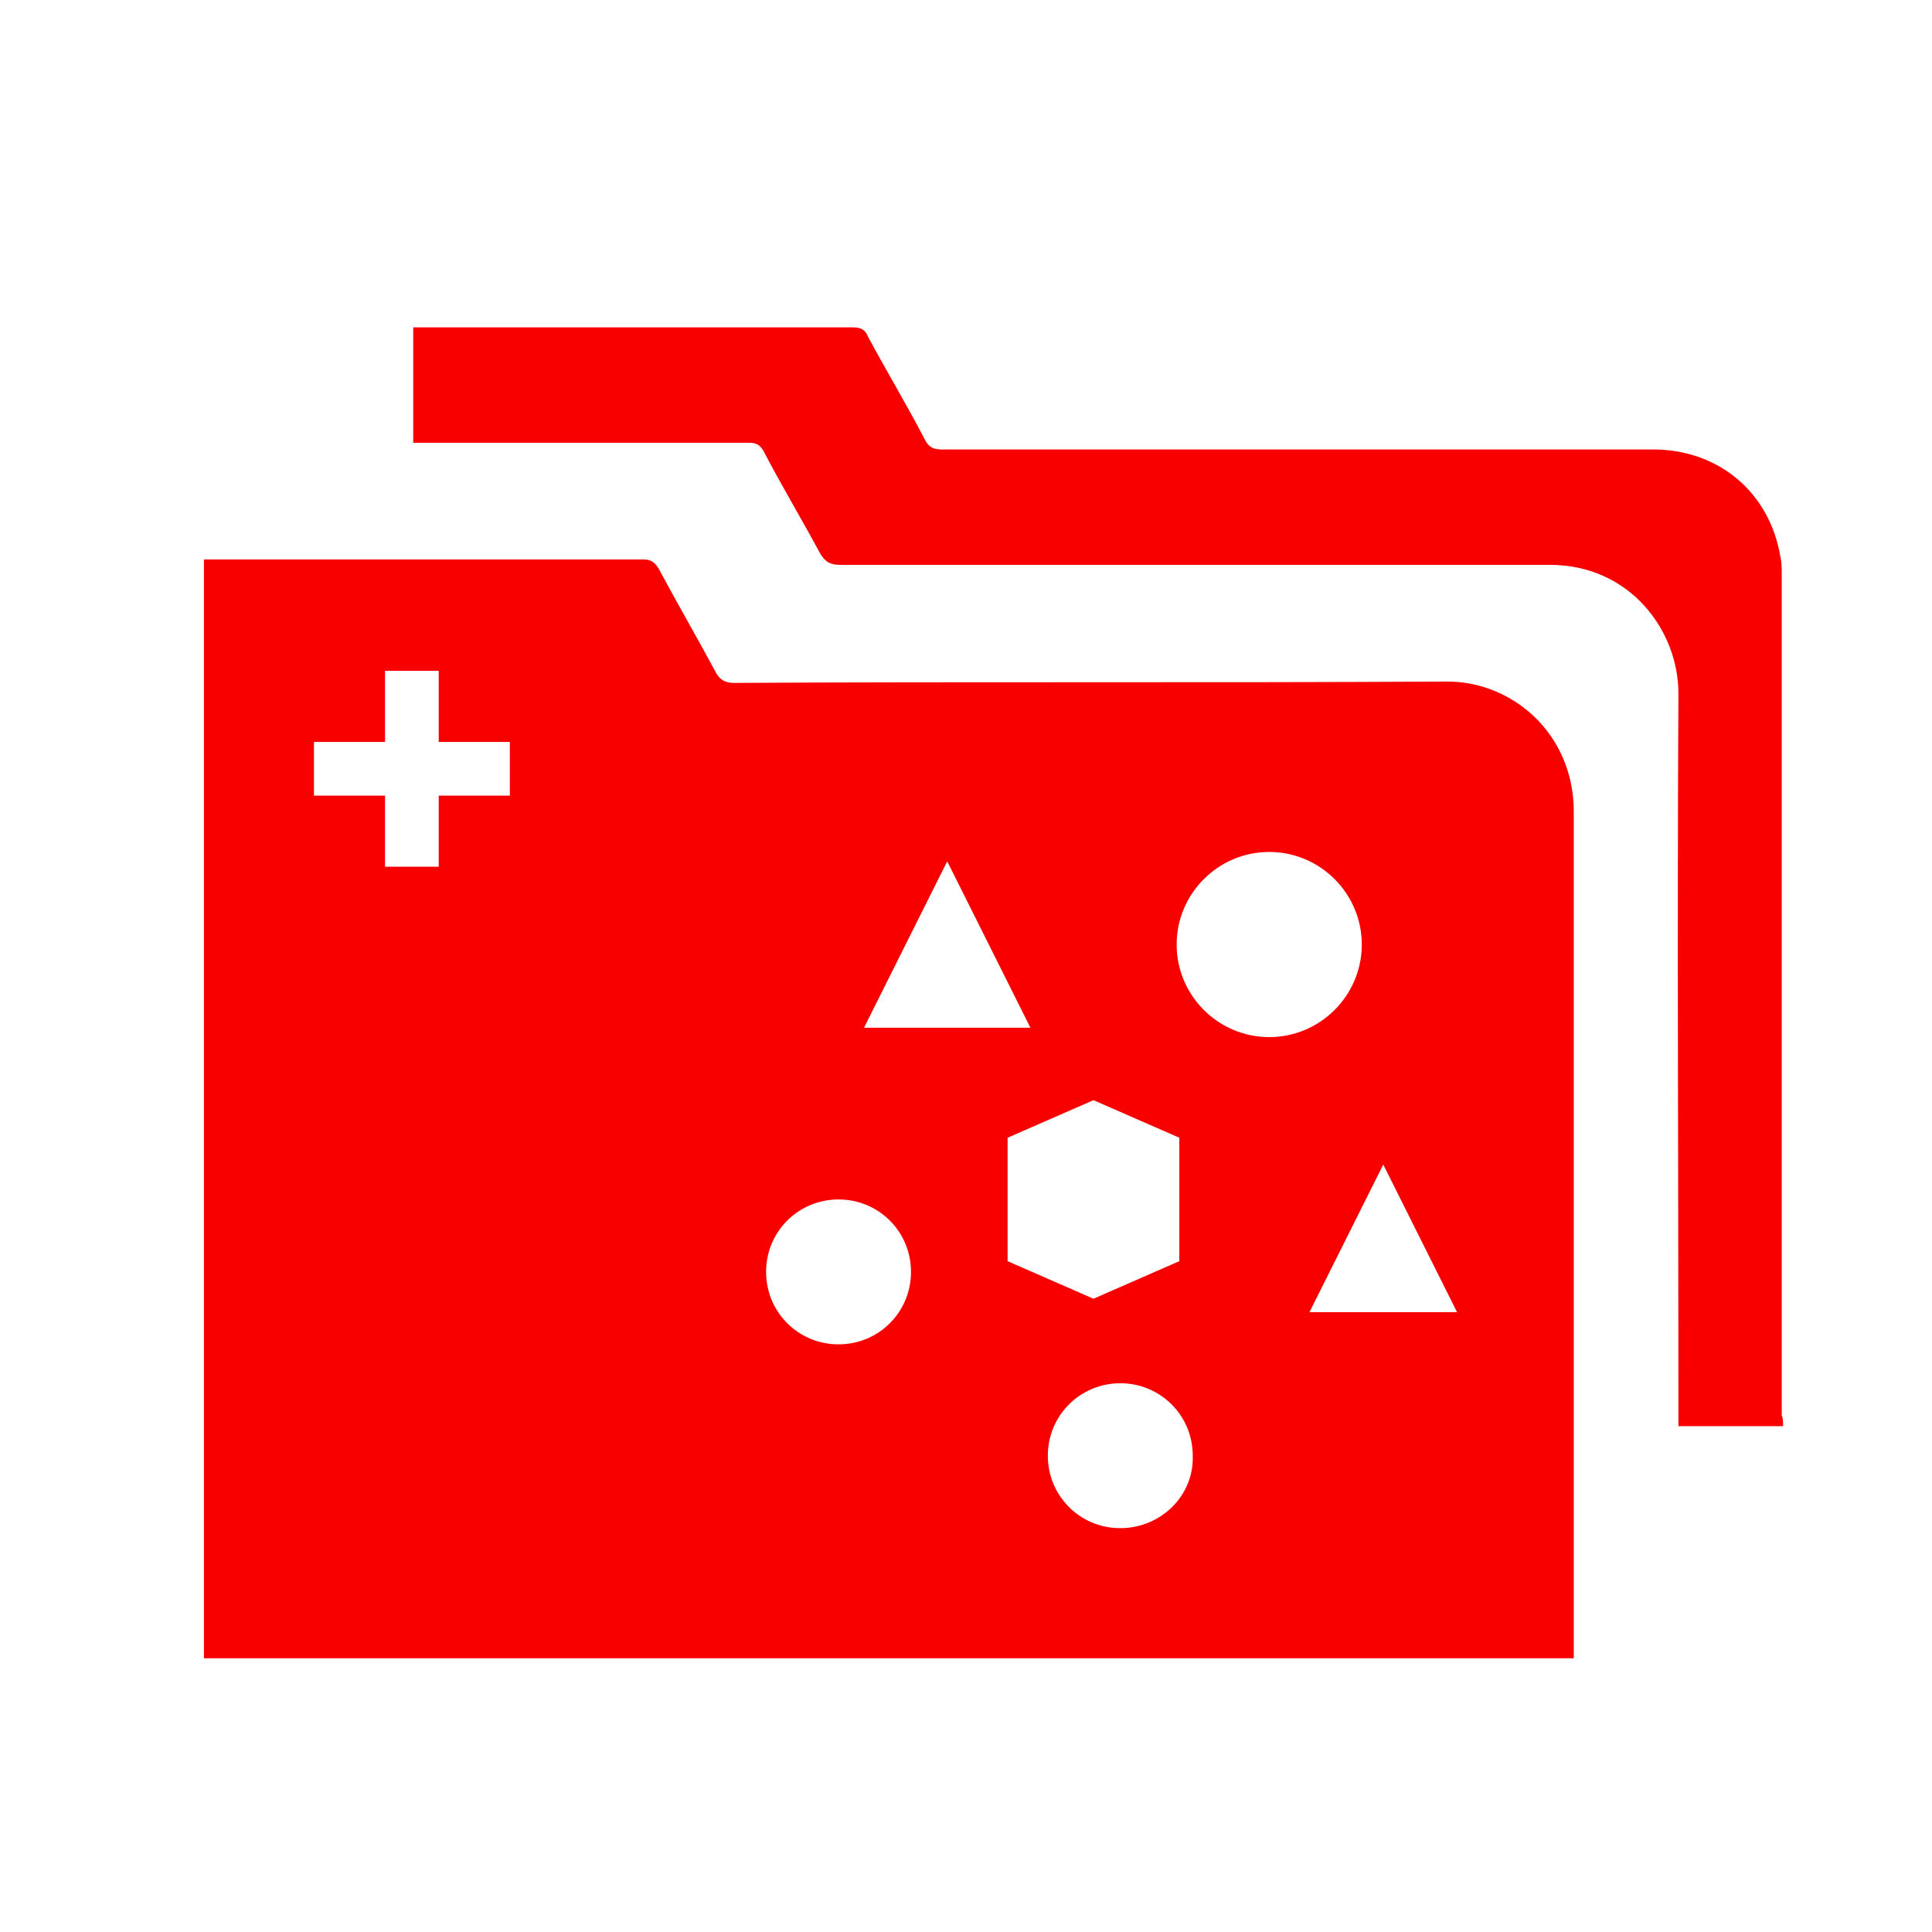 <?xml version="1.0" encoding="utf-8"?>
<!-- Generator: Adobe Illustrator 21.0.0, SVG Export Plug-In . SVG Version: 6.00 Build 0)  -->
<!DOCTYPE svg PUBLIC "-//W3C//DTD SVG 1.1//EN" "http://www.w3.org/Graphics/SVG/1.1/DTD/svg11.dtd">
<svg version="1.1" id="Icons" xmlns="http://www.w3.org/2000/svg" x="0px"
     y="0px"
     viewBox="0 0 288 288" style="enable-background:new 0 0 288 288;" xml:space="preserve">
<style type="text/css">
	.icon-colour-01{fill:#F80000;}
</style>
    <g transform="translate(-140, -140) scale(2, 2)">
		<path class="icon-colour-01"
              d="M202.9,176.3c-2.6,0-5.2,0-7.8,0c0-0.3,0-0.7,0-1c0-17.9-0.1-35.8,0-53.6c0-4.7-3.6-9.6-9.6-9.6c-17.6,0-35.3,0-52.9,0c-0.7,0-1.1-0.2-1.5-0.9c-1.4-2.6-2.9-5.1-4.2-7.6c-0.3-0.5-0.6-0.6-1.1-0.6c-8,0-16.1,0-24.1,0c-0.3,0-0.6,0-0.9,0c0-2.9,0-5.7,0-8.6c0.3,0,0.5,0,0.8,0c10.7,0,21.4,0,32,0c0.6,0,0.9,0.2,1.1,0.7c1.4,2.6,2.9,5.1,4.2,7.6c0.3,0.6,0.6,0.8,1.3,0.8c17.7,0,35.4,0,53,0c4.9,0,8.7,3.2,9.5,8c0.1,0.4,0.1,0.9,0.1,1.3c0,20.9,0,41.8,0,62.7C202.9,175.7,202.9,176,202.9,176.3z"/>
        <path class="icon-colour-01"
              d="M177.7,120.8c-17.7,0.1-35.4,0-53,0.1c-0.6,0-1-0.2-1.3-0.7c-1.4-2.6-2.9-5.2-4.3-7.8c-0.3-0.5-0.6-0.7-1.1-0.7c-10.7,0-21.3,0-32,0c-0.2,0-0.5,0-0.8,0c0,27.4,0,54.6,0,81.9c34.1,0,68.1,0,102.1,0c0-0.3,0-0.6,0-0.8c0-20.8,0-41.5,0-62.3C187.3,124.6,182.6,120.7,177.7,120.8z M108,129.3c-1.8,0-3.5,0-5.3,0c0,1.8,0,3.5,0,5.3c-1.3,0-2.7,0-4,0c0-1.8,0-3.5,0-5.3c-1.8,0-3.5,0-5.3,0c0-1.3,0-2.7,0-4c1.8,0,3.5,0,5.3,0c0-1.8,0-3.5,0-5.3c1.3,0,2.7,0,4,0c0,1.8,0,3.5,0,5.3c1.8,0,3.5,0,5.3,0C108,126.7,108,128,108,129.3z M140.6,134.2l6.2,12.4h-12.4L140.6,134.2z M132.5,170.2c-3,0-5.4-2.4-5.4-5.4c0-3,2.4-5.4,5.4-5.4c3,0,5.4,2.4,5.4,5.4C137.9,167.8,135.5,170.2,132.5,170.2z M145.1,154.8l6.4-2.8l6.4,2.8v9.2l-6.4,2.8l-6.4-2.8V154.8z M153.5,183.9c-3,0-5.4-2.4-5.4-5.4c0-3,2.4-5.4,5.4-5.4c3,0,5.4,2.4,5.4,5.4C159,181.5,156.5,183.9,153.5,183.9zM157.7,140.4c0-3.8,3.1-6.9,6.9-6.9c3.8,0,6.9,3.1,6.9,6.9c0,3.8-3.1,6.9-6.9,6.9C160.8,147.3,157.7,144.2,157.7,140.4zM167.6,167.8l5.5-11l5.5,11H167.6z"/>
	</g>
</svg>
